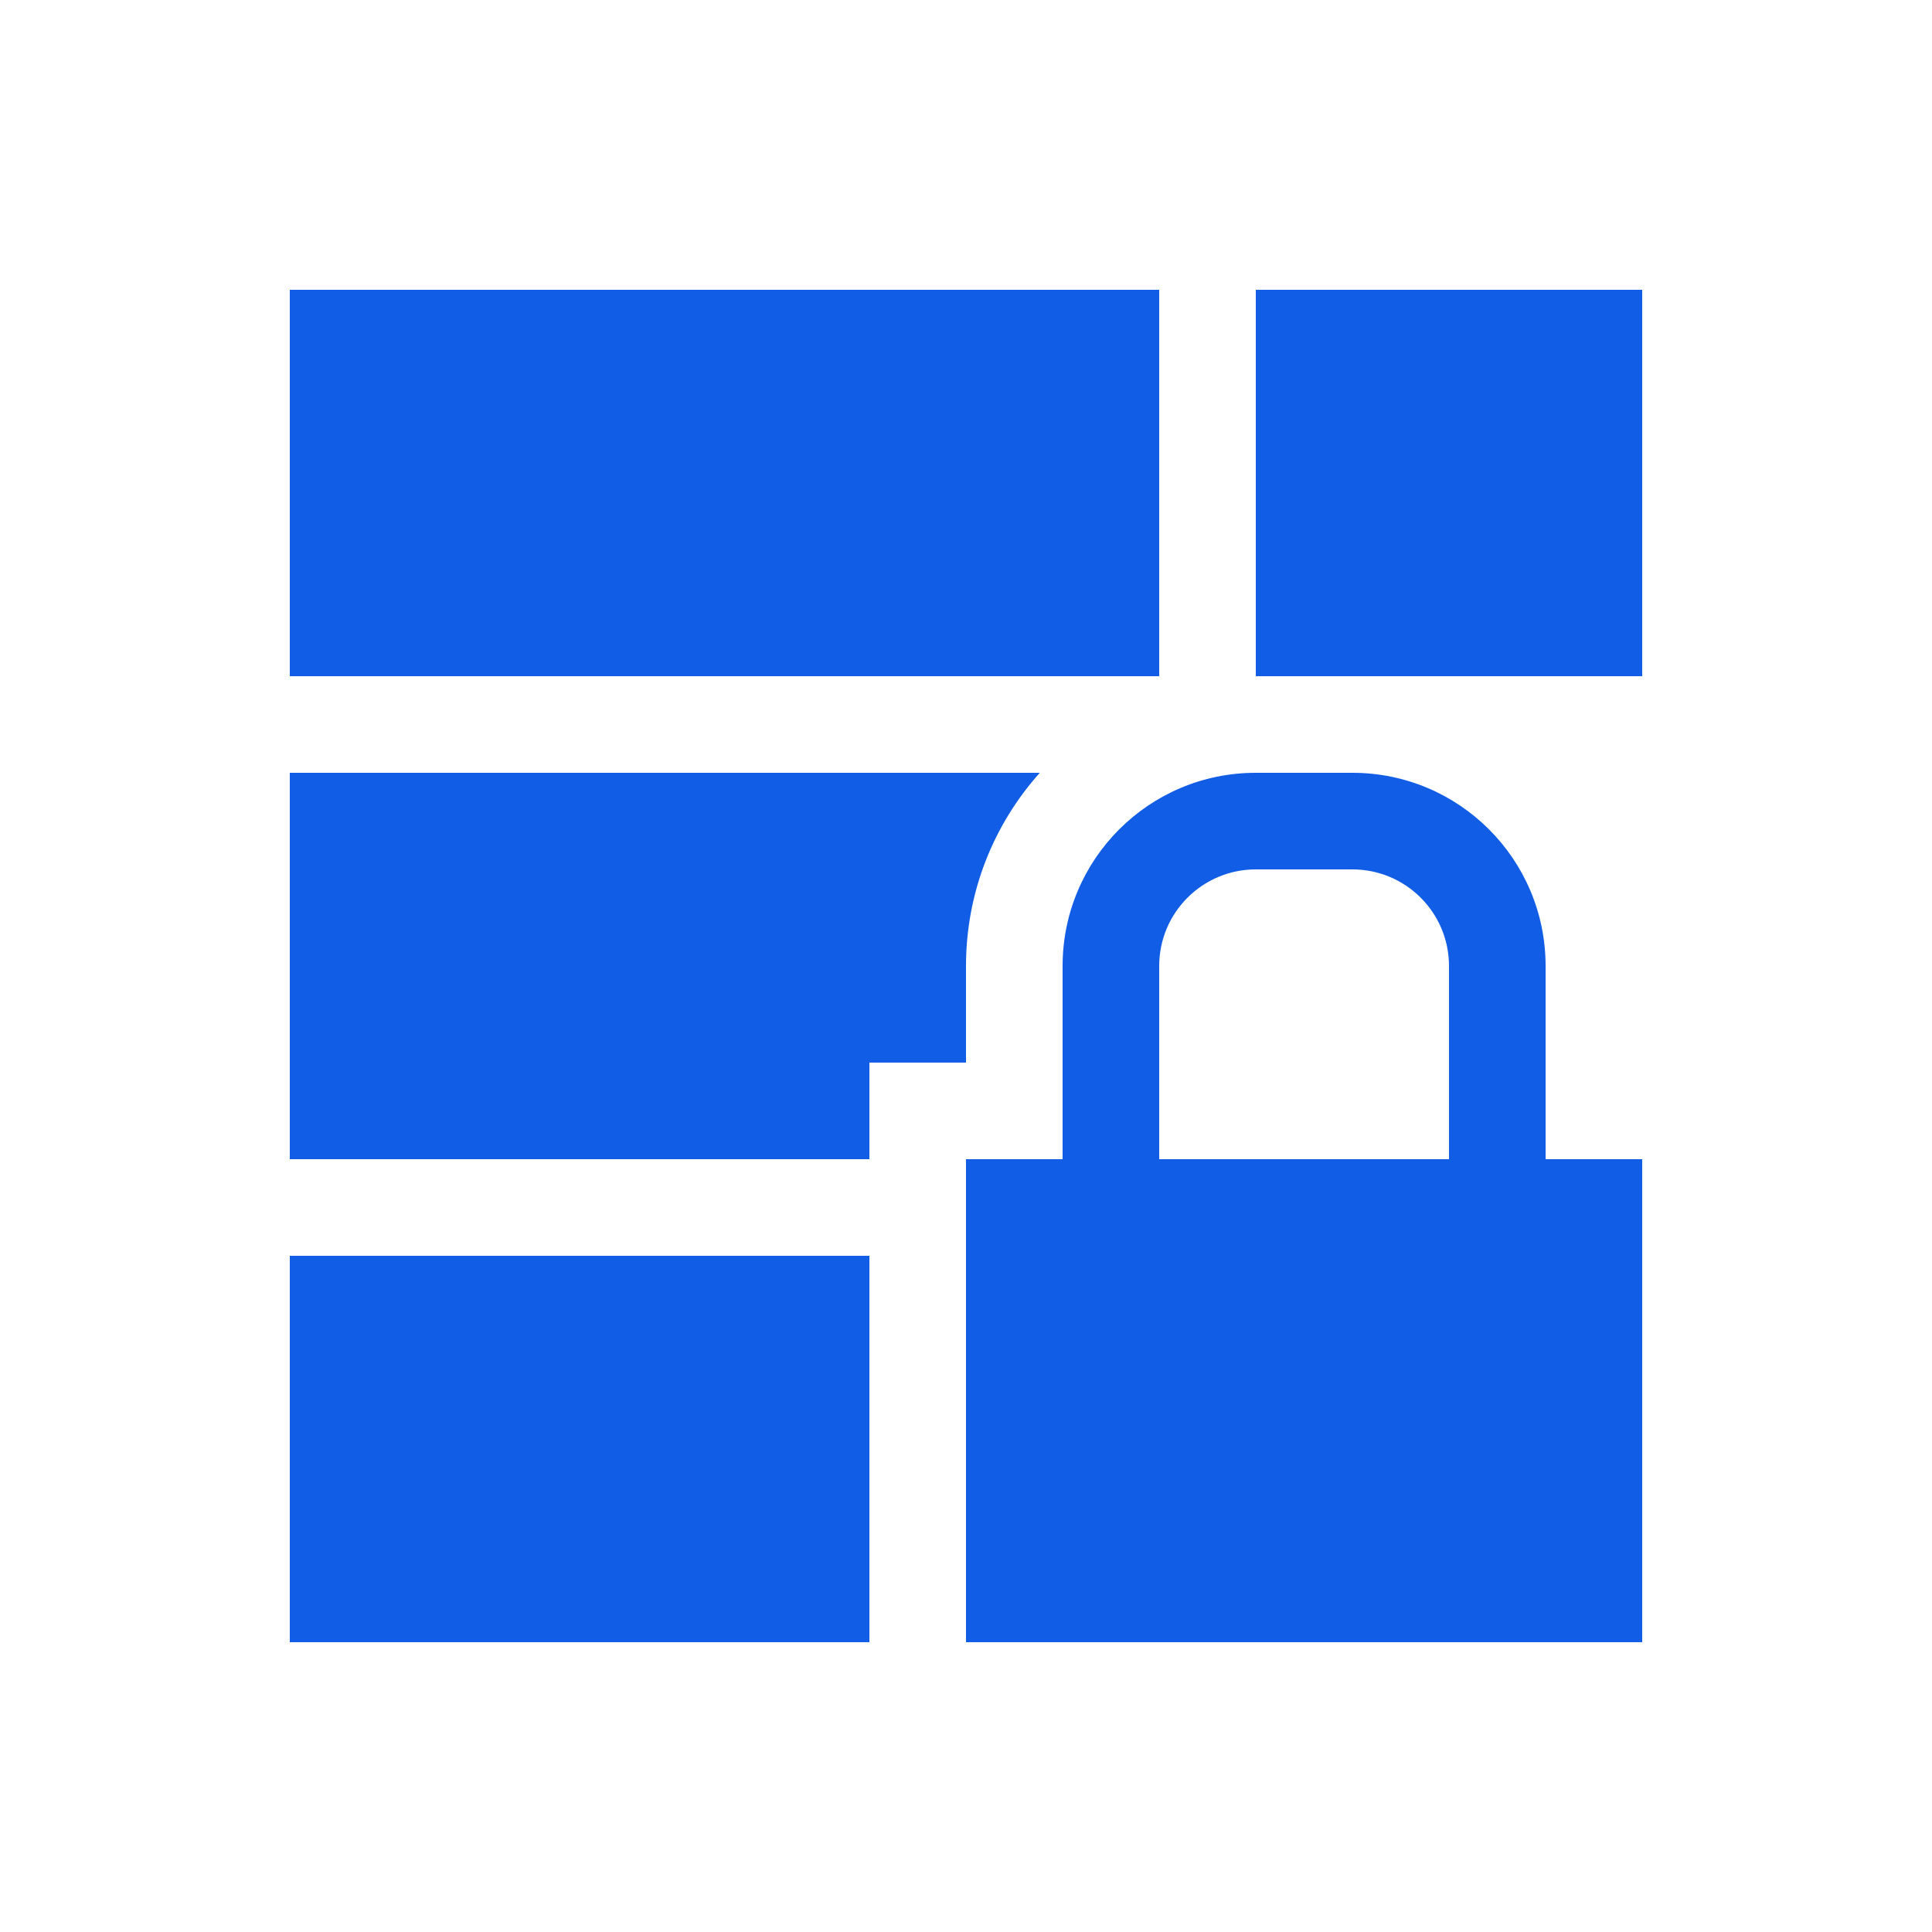 <svg width="60" height="60" viewBox="0 0 60 60" fill="none" xmlns="http://www.w3.org/2000/svg">
<path fill-rule="evenodd" clip-rule="evenodd" d="M36 9V21H9V9H36ZM27 36H9V24H32.292C30.867 25.592 30 27.695 30 30V33H27V36ZM27 39H9V51H27V39ZM51 21H39V9H51V21ZM48 36H51V51H30V36H33V30C33 26.686 35.686 24 39 24H42C45.314 24 48 26.686 48 30V36ZM45 36V30C45 28.343 43.657 27 42 27H39C37.343 27 36 28.343 36 30V36H45Z" fill="#125DE6"/>
</svg>
